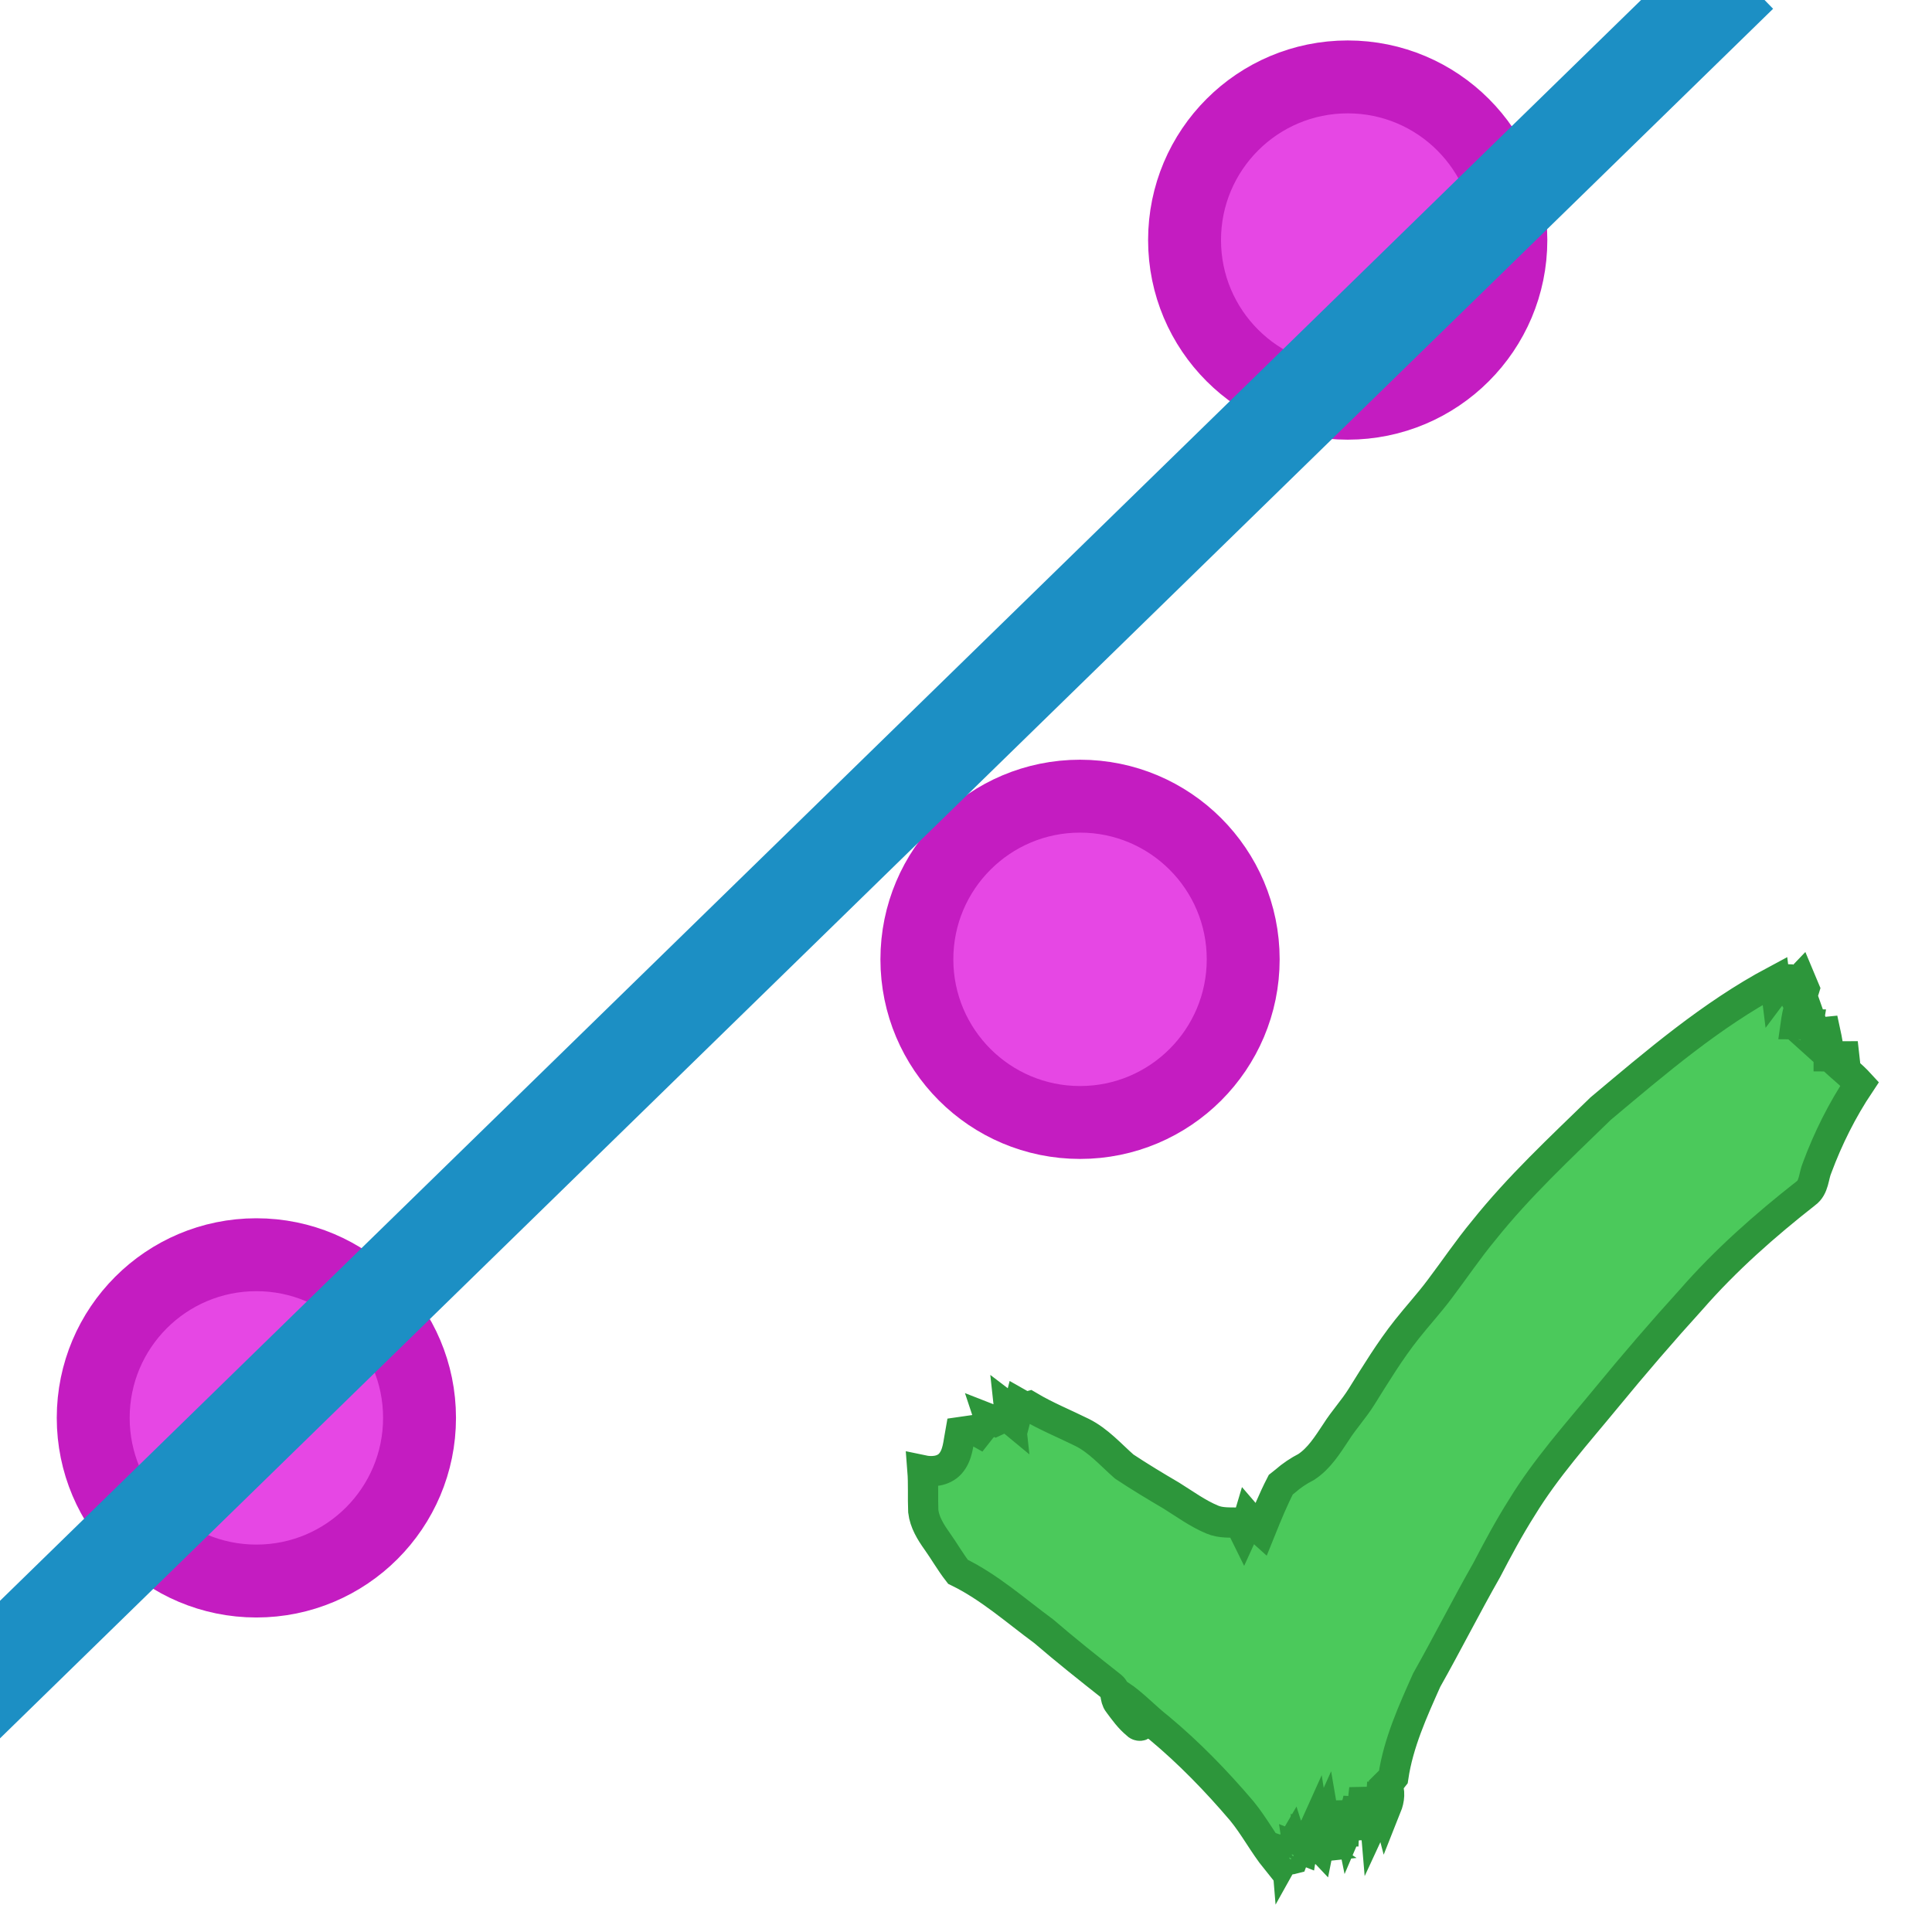 <?xml version="1.0" encoding="UTF-8" standalone="no"?>
<!-- Created with Inkscape (http://www.inkscape.org/) -->

<svg
   width="64"
   height="64"
   viewBox="0 0 16.933 16.933"
   version="1.1"
   id="svg253553"
   sodipodi:docname="siimply-fitting_logo.svg"
   inkscape:export-filename="C:\Users\Michael\Desktop\PB_KI_fitting - Kopie\GUI\siimply-fitting-logo_smaller.png"
   inkscape:export-xdpi="150"
   inkscape:export-ydpi="150"
   inkscape:version="1.1.1 (3bf5ae0d25, 2021-09-20)"
   xmlns:inkscape="http://www.inkscape.org/namespaces/inkscape"
   xmlns:sodipodi="http://sodipodi.sourceforge.net/DTD/sodipodi-0.dtd"
   xmlns="http://www.w3.org/2000/svg"
   xmlns:svg="http://www.w3.org/2000/svg">
  <sodipodi:namedview
     id="namedview253555"
     pagecolor="#ffffff"
     bordercolor="#666666"
     borderopacity="1.0"
     inkscape:pageshadow="2"
     inkscape:pageopacity="0.0"
     inkscape:pagecheckerboard="0"
     inkscape:document-units="px"
     showgrid="false"
     units="px"
     inkscape:zoom="5.9295174"
     inkscape:cx="51.015956"
     inkscape:cy="24.538253"
     inkscape:window-width="1920"
     inkscape:window-height="1017"
     inkscape:window-x="-8"
     inkscape:window-y="-8"
     inkscape:window-maximized="1"
     inkscape:current-layer="layer1" />
  <defs
     id="defs253550" />
  <g
     inkscape:label="Layer 1"
     inkscape:groupmode="layer"
     id="layer1">
    <circle
       style="fill:#e647e4;fill-opacity:1;stroke:#c41cc1;stroke-width:0.639;stroke-miterlimit:10;stroke-dasharray:none;stroke-opacity:1"
       id="path253691"
       cx="2.247"
       cy="12.427"
       r="1.43" />
    <circle
       style="fill:#e647e4;fill-opacity:1;stroke:#c41cc1;stroke-width:0.639;stroke-miterlimit:10;stroke-dasharray:none;stroke-opacity:1"
       id="path253691-7"
       cx="9.466"
       cy="8.408"
       r="1.43" />
    <circle
       style="fill:#e647e4;fill-opacity:1;stroke:#c41cc1;stroke-width:0.639;stroke-miterlimit:10;stroke-dasharray:none;stroke-opacity:1"
       id="path253691-4"
       cx="11.812"
       cy="2.104"
       r="1.43" />
    <path
       style="fill:none;stroke:#1c8fc4;stroke-width:0.863;stroke-linecap:butt;stroke-linejoin:miter;stroke-miterlimit:4;stroke-dasharray:none;stroke-opacity:1"
       d="M -0.448,15.07 15.239,-0.232"
       id="path258597"
       sodipodi:nodetypes="cc" />
    <g
       id="#4bc95bff"
       transform="matrix(0.023,0,0,0.023,7.689,7.748)"
       style="stroke:#2d963b;stroke-opacity:1;stroke-width:11.533;stroke-miterlimit:4;stroke-dasharray:none">
      <path
         fill="#4bc95b"
         opacity="1"
         d="m 342.47,40.09 c 1,-1.31 1.19,-4 3.24,-3.88 0.73,1.09 1.35,2.24 1.98,3.39 0.03,-0.53 0.1,-1.58 0.14,-2.11 1.53,0.31 2.82,-0.1 3.88,-1.21 0.51,1.23 1.03,2.46 1.56,3.69 -1.38,4.41 -2.66,8.86 -3.3,13.45 1.59,0.01 3.18,0.02 4.77,0.04 -0.22,1.32 -0.44,2.64 -0.65,3.96 0.75,-1.16 1.53,-2.31 2.29,-3.46 0.25,0.71 0.76,2.12 1.01,2.83 1.29,-0.13 2.59,-0.26 3.89,-0.39 0.66,3.05 1.29,6.13 1.28,9.27 1.97,0.01 3.93,0.02 5.91,0.01 l 0.25,2.23 c -1,-0.15 -3,-0.47 -3.99,-0.63 3.23,2.92 6.67,5.63 9.62,8.85 -6.65,9.95 -12.04,20.75 -16.21,31.96 -1.38,3.24 -1.14,7.5 -4.26,9.74 -15.62,12.25 -30.59,25.45 -43.66,40.42 -11.14,12.25 -21.92,24.81 -32.43,37.6 -11.15,13.58 -22.99,26.71 -32.17,41.76 -4.87,7.68 -9.16,15.7 -13.36,23.76 -7.89,13.85 -15.07,28.1 -22.9,41.98 -5.31,11.91 -10.81,23.98 -12.73,37 -0.73,0.95 -1.57,1.82 -2.43,2.66 1.29,2.81 0.98,5.78 -0.15,8.61 -0.81,-3.03 -1.2,-6.13 -1.62,-9.23 -0.27,4.69 -0.79,9.39 -2.81,13.71 -0.24,-2.8 -0.29,-5.59 -0.13,-8.38 -0.26,0.92 -0.77,2.74 -1.03,3.65 -0.38,-1.95 -0.71,-3.89 -1.03,-5.84 -0.02,3.09 -0.17,6.15 -0.45,9.23 -0.48,-3.29 -0.83,-6.59 -1.41,-9.86 -0.83,6.39 -0.76,12.84 -1.02,19.27 -0.21,-5.22 -0.77,-10.42 -1.26,-15.62 -0.67,3.34 -1.97,6.5 -3.31,9.62 -0.58,-2.79 -1.06,-5.57 -1.46,-8.39 -0.53,5.55 -0.64,11.13 -0.92,16.7 -0.38,-4.4 -0.65,-8.83 -1.64,-13.14 -0.79,3.26 -1.24,6.59 -1.44,9.94 -0.22,-2.15 -0.47,-4.32 -0.76,-6.44 -0.79,3.19 -1.19,6.47 -1.93,9.67 -0.57,-2.96 -0.87,-5.95 -1.38,-8.91 -1.28,2.83 -1.52,5.95 -2.13,8.96 -1.8,-1.89 -1.23,-4.69 -1.61,-7.06 -0.41,0.91 -0.82,1.82 -1.24,2.73 -0.6,0.32 -1.82,0.96 -2.42,1.28 -0.07,-0.38 -0.2,-1.13 -0.26,-1.51 -0.3,1.97 -0.62,3.93 -0.93,5.9 l -1.59,-0.63 c 0.36,2.4 0.75,4.8 1.17,7.2 -1.28,-2.85 -2.39,-5.79 -3.32,-8.77 -0.74,1.26 -1.46,2.5 -2.17,3.78 -0.16,-1.94 -0.3,-3.85 -0.47,-5.78 -0.18,1.7 -0.36,3.41 -0.53,5.12 -0.35,-0.12 -1.04,-0.37 -1.39,-0.49 -0.51,1.16 -1.03,2.32 -1.56,3.48 -4.77,-5.92 -8.3,-12.75 -13.14,-18.64 -9.62,-11.3 -19.99,-22.01 -31.4,-31.52 -5.19,-4.02 -9.61,-8.95 -15.07,-12.63 -0.26,5.08 4.55,7.93 7.84,10.87 1.17,1.11 -0.92,1.07 -1.32,0.32 -2.81,-2.24 -4.89,-5.21 -7.02,-8.06 -1.53,-1.85 -0.65,-4.8 -2.62,-6.36 C 80.55,298.9 71.83,291.98 63.4,284.73 52.73,276.89 42.74,267.92 30.74,262.08 c -2.92,-3.75 -5.26,-7.91 -8.02,-11.77 -2.41,-3.39 -4.71,-7.11 -5.2,-11.32 -0.22,-5.2 0.1,-10.41 -0.31,-15.61 3.63,0.77 7.9,0.45 10.56,-2.43 2.98,-3.29 3.1,-7.94 3.87,-12.08 1.85,-0.25 3.7,-0.52 5.55,-0.81 0.34,0.19 1.02,0.58 1.36,0.77 0.71,-0.91 1.45,-1.79 2.22,-2.63 1.27,0.31 2.41,0.91 3.41,1.8 -0.51,-1.38 -0.98,-2.78 -1.44,-4.17 0.54,0.21 1.63,0.64 2.18,0.86 0.96,-0.46 1.93,-0.9 2.9,-1.34 0.2,-0.3 0.61,-0.9 0.81,-1.2 0.68,0.57 1.37,1.13 2.06,1.7 -0.11,-1.01 -0.32,-3.03 -0.43,-4.04 0.72,0.55 2.17,1.64 2.89,2.19 0.34,-1.3 0.67,-2.61 1,-3.9 0.76,0.43 1.51,0.86 2.27,1.29 0.37,-0.1 1.09,-0.3 1.46,-0.4 6.45,3.83 13.43,6.66 20.15,9.98 6.25,3.11 10.89,8.46 16.05,13 5.85,3.88 11.87,7.51 17.93,11.06 5.13,3.19 10.04,6.83 15.65,9.16 3.29,1.4 6.95,1.07 10.44,1.15 0.5,1.04 1.01,2.08 1.52,3.11 0.72,-1.56 1.38,-3.16 1.87,-4.82 1.41,1.65 3.02,3.11 4.63,4.55 2.36,-5.85 4.75,-11.69 7.64,-17.3 0.55,-0.44 1.1,-0.88 1.65,-1.31 2.45,-2.16 5.16,-3.96 8.06,-5.45 4.94,-3.24 8.12,-8.42 11.34,-13.24 2.96,-4.69 6.76,-8.77 9.7,-13.48 5.47,-8.74 10.84,-17.6 17.26,-25.69 4.08,-5.16 8.55,-10.01 12.49,-15.28 5.63,-7.44 10.84,-15.2 16.8,-22.39 13.42,-16.81 29.2,-31.48 44.57,-46.44 21.04,-17.64 42.11,-35.72 66.44,-48.71 0.1,0.8 0.3,2.4 0.4,3.2 z"
         id="path3"
         style="stroke:#2d963b;stroke-opacity:1;stroke-width:11.533;stroke-miterlimit:4;stroke-dasharray:none" />
      <path
         fill="#4bc95b"
         opacity="1"
         d="m 163.34,365.16 c 0.95,0.65 1.93,1.28 2.9,1.93 -2.52,0.27 -4.01,2.69 -3.83,5.06 -0.17,-1.11 -0.32,-2.21 -0.47,-3.32 0.84,-1.06 1.19,-2.37 1.4,-3.67 z"
         id="path5"
         style="stroke:#2d963b;stroke-opacity:1;stroke-width:11.533;stroke-miterlimit:4;stroke-dasharray:none" />
      <path
         fill="#4bc95b"
         opacity="1"
         d="m 157.25,369.91 c 1.35,-0.38 1.75,0.16 1.18,1.62 -1.36,0.37 -1.75,-0.17 -1.18,-1.62 z"
         id="path7"
         style="stroke:#2d963b;stroke-opacity:1;stroke-width:11.533;stroke-miterlimit:4;stroke-dasharray:none" />
    </g>
  </g>
</svg>
